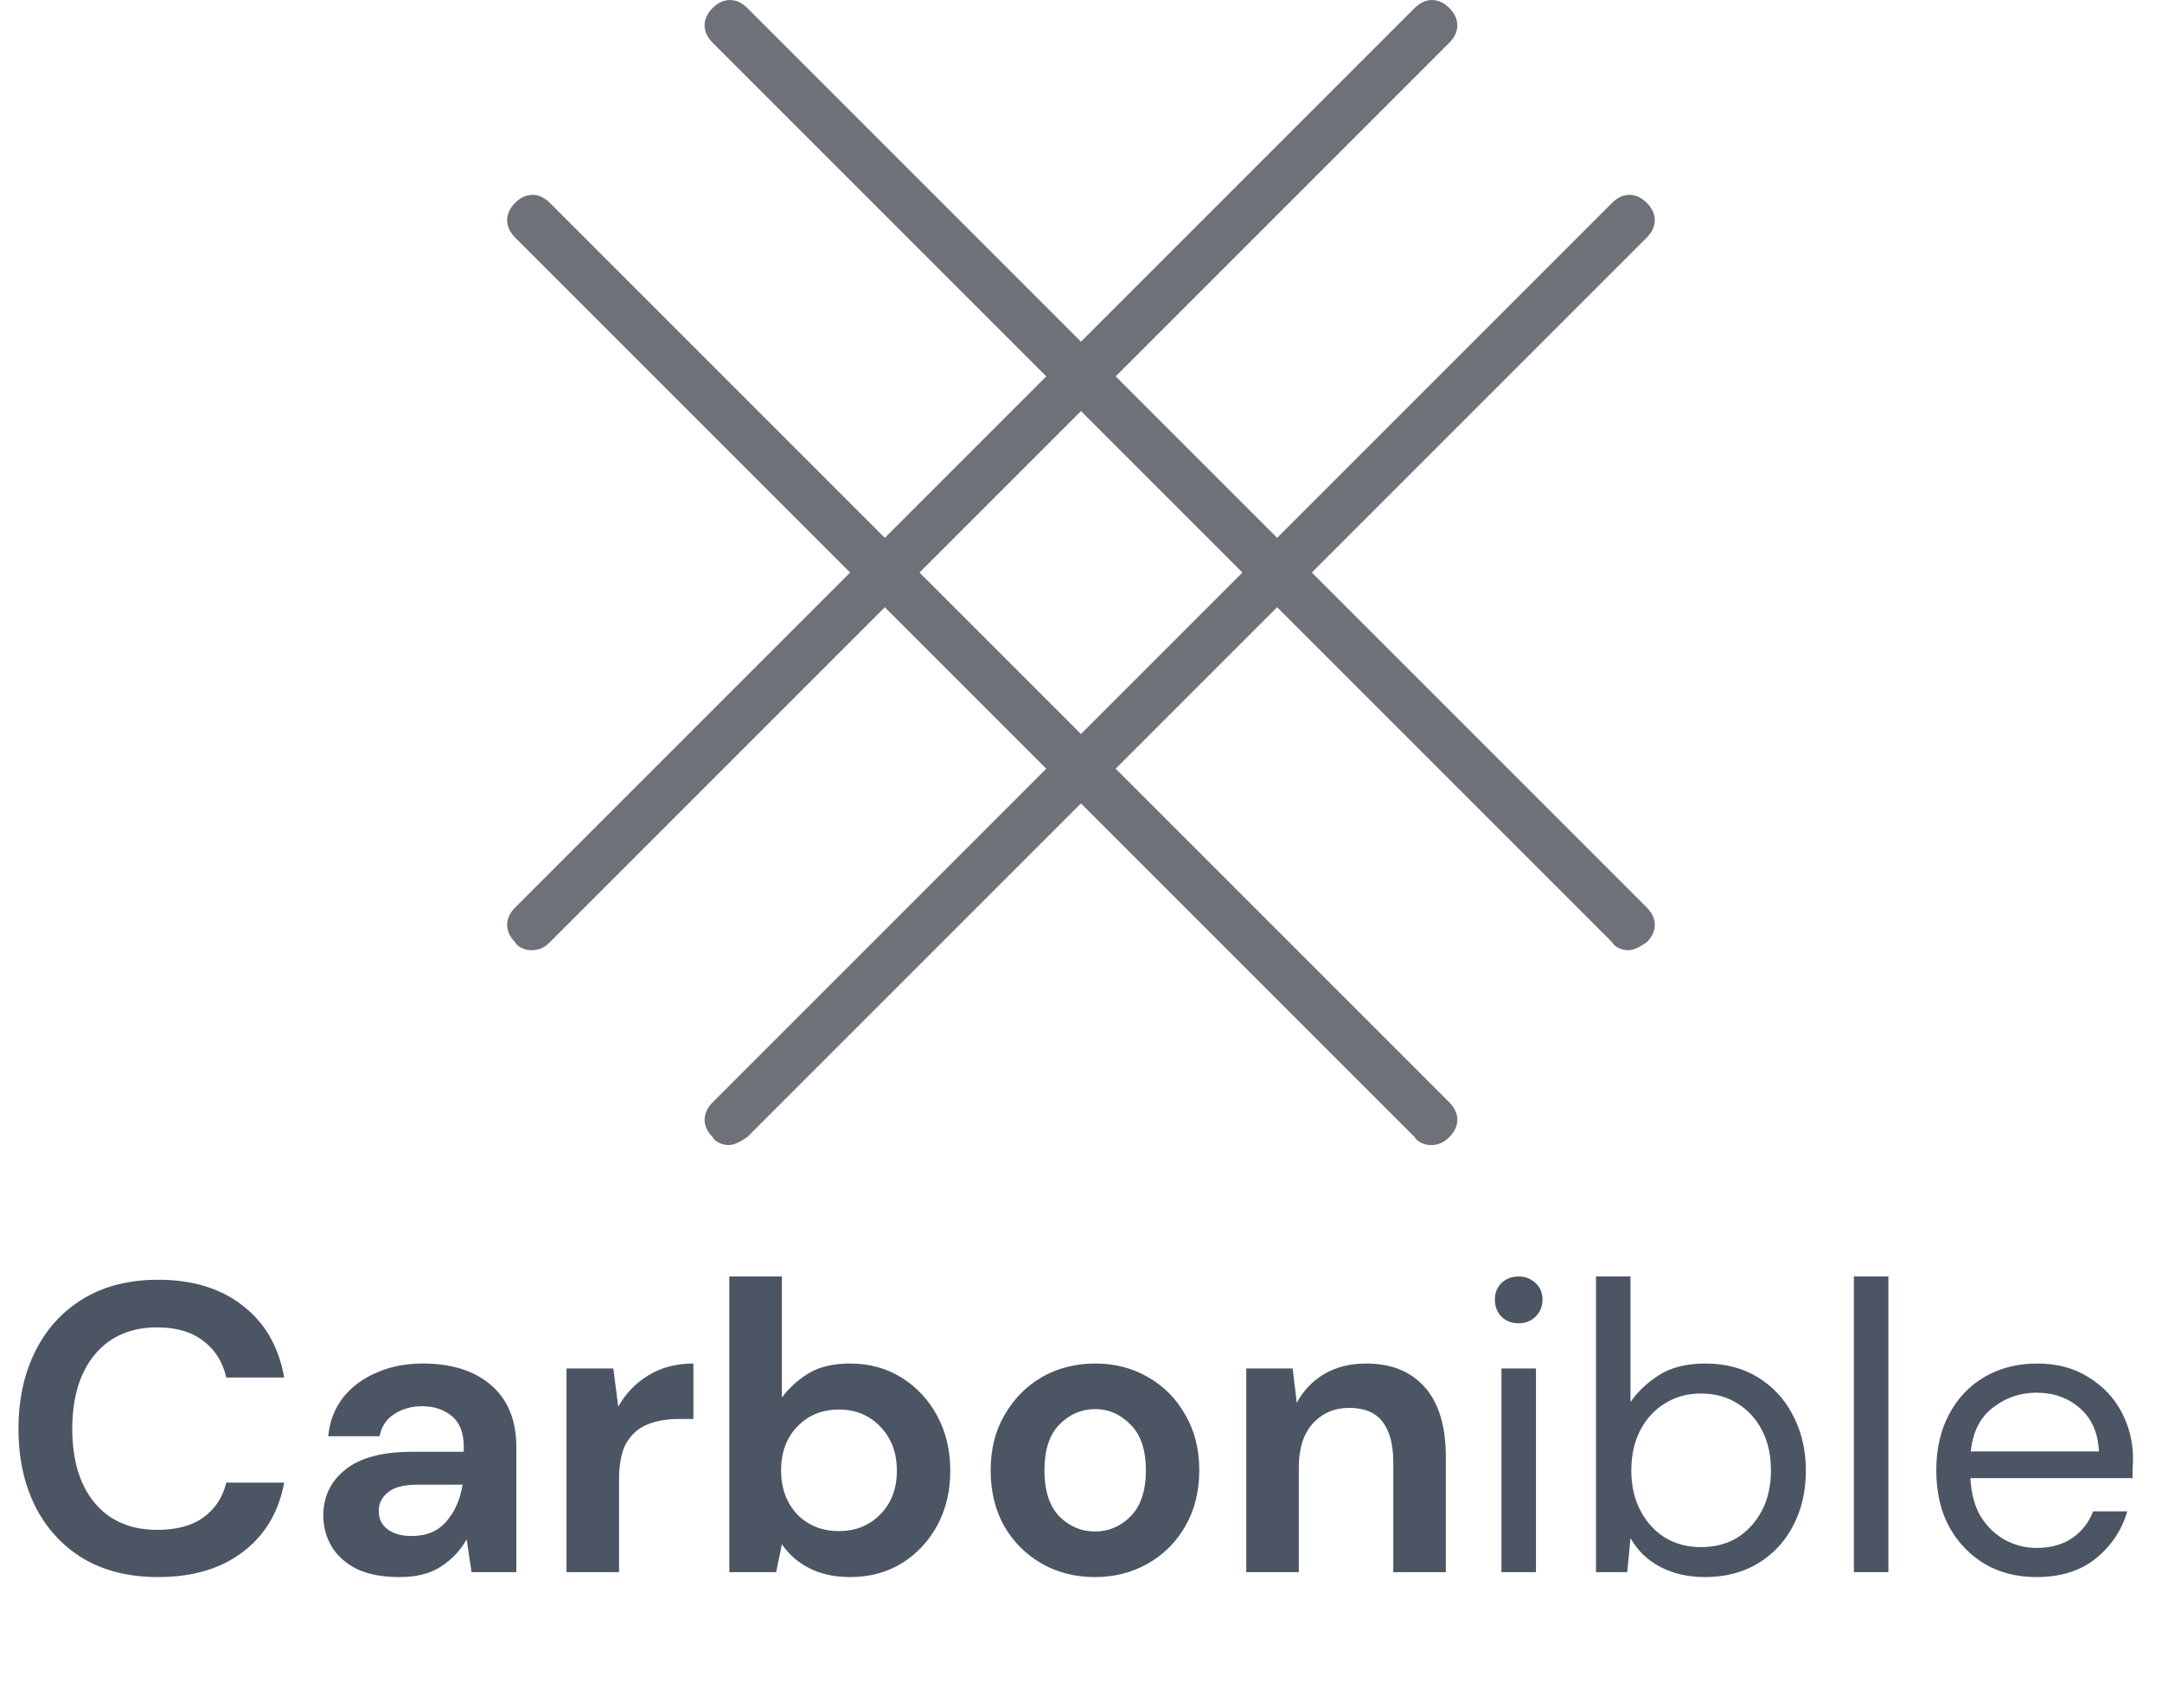 <svg width="81" height="64" viewBox="0 0 81 64" fill="none" xmlns="http://www.w3.org/2000/svg">
<path d="M19.9 35.6C19.7 35.6 19.4 35.5 19.3 35.3C18.9 34.9 18.9 34.4 19.3 34L53 0.3C53.4 -0.1 53.9 -0.1 54.3 0.3C54.7 0.7 54.7 1.2 54.3 1.6L20.6 35.3C20.4 35.5 20.2 35.6 19.9 35.6Z" fill="#6F7179"/>
<path d="M27.298 42.9C27.098 42.9 26.798 42.8 26.698 42.6C26.298 42.2 26.298 41.7 26.698 41.3L60.398 7.6C60.798 7.2 61.298 7.2 61.698 7.6C62.098 8 62.098 8.5 61.698 8.9L27.998 42.6C27.698 42.8 27.498 42.9 27.298 42.9Z" fill="#6F7179"/>
<path d="M60.998 35.6C60.798 35.6 60.498 35.5 60.398 35.3L26.698 1.6C26.298 1.2 26.298 0.7 26.698 0.3C27.098 -0.1 27.599 -0.1 27.998 0.3L61.698 34C62.098 34.4 62.098 34.9 61.698 35.3C61.398 35.5 61.199 35.6 60.998 35.6Z" fill="#6F7179"/>
<path d="M53.6 42.9C53.4 42.9 53.1 42.8 53 42.6L19.3 8.9C18.9 8.5 18.9 8 19.3 7.6C19.7 7.2 20.2 7.2 20.6 7.6L54.3 41.3C54.7 41.7 54.7 42.2 54.3 42.6C54.1 42.8 53.9 42.9 53.6 42.9Z" fill="#6F7179"/>
<path d="M5.924 59.085C4.836 59.085 3.903 58.854 3.123 58.393C2.344 57.921 1.744 57.27 1.323 56.439C0.903 55.598 0.692 54.628 0.692 53.531C0.692 52.433 0.903 51.464 1.323 50.623C1.744 49.782 2.344 49.125 3.123 48.654C3.903 48.182 4.836 47.946 5.924 47.946C7.216 47.946 8.272 48.269 9.093 48.915C9.924 49.551 10.442 50.449 10.647 51.608H8.478C8.344 51.023 8.057 50.566 7.616 50.238C7.185 49.9 6.611 49.73 5.893 49.73C4.898 49.73 4.118 50.069 3.554 50.746C2.99 51.423 2.708 52.351 2.708 53.531C2.708 54.71 2.99 55.639 3.554 56.316C4.118 56.982 4.898 57.316 5.893 57.316C6.611 57.316 7.185 57.162 7.616 56.854C8.057 56.536 8.344 56.1 8.478 55.546H10.647C10.442 56.654 9.924 57.521 9.093 58.147C8.272 58.772 7.216 59.085 5.924 59.085ZM14.975 59.085C14.319 59.085 13.78 58.982 13.36 58.777C12.939 58.562 12.626 58.28 12.421 57.931C12.216 57.582 12.113 57.198 12.113 56.777C12.113 56.069 12.39 55.495 12.944 55.054C13.498 54.613 14.329 54.392 15.437 54.392H17.375V54.208C17.375 53.685 17.227 53.3 16.929 53.054C16.632 52.808 16.262 52.684 15.821 52.684C15.421 52.684 15.072 52.782 14.775 52.977C14.478 53.161 14.293 53.438 14.221 53.808H12.298C12.349 53.254 12.534 52.772 12.852 52.361C13.18 51.951 13.601 51.638 14.114 51.423C14.626 51.197 15.201 51.084 15.837 51.084C16.924 51.084 17.78 51.356 18.406 51.9C19.032 52.444 19.345 53.213 19.345 54.208V58.9H17.668L17.483 57.669C17.257 58.08 16.939 58.418 16.529 58.685C16.129 58.952 15.611 59.085 14.975 59.085ZM15.421 57.546C15.985 57.546 16.421 57.362 16.729 56.993C17.047 56.623 17.247 56.167 17.329 55.623H15.652C15.129 55.623 14.755 55.721 14.529 55.916C14.303 56.1 14.19 56.331 14.19 56.608C14.19 56.905 14.303 57.136 14.529 57.3C14.755 57.464 15.052 57.546 15.421 57.546ZM21.224 58.9V51.269H22.978L23.163 52.7C23.439 52.208 23.814 51.818 24.286 51.531C24.768 51.233 25.332 51.084 25.978 51.084V53.161H25.424C24.994 53.161 24.609 53.228 24.27 53.361C23.932 53.495 23.665 53.726 23.47 54.054C23.286 54.382 23.193 54.839 23.193 55.423V58.9H21.224ZM31.848 59.085C31.273 59.085 30.771 58.977 30.34 58.762C29.909 58.547 29.56 58.244 29.294 57.854L29.078 58.9H27.324V47.823H29.294V52.361C29.54 52.023 29.863 51.725 30.263 51.469C30.673 51.213 31.201 51.084 31.848 51.084C32.566 51.084 33.207 51.259 33.771 51.608C34.335 51.956 34.781 52.433 35.109 53.038C35.438 53.644 35.602 54.331 35.602 55.1C35.602 55.869 35.438 56.557 35.109 57.162C34.781 57.757 34.335 58.228 33.771 58.577C33.207 58.916 32.566 59.085 31.848 59.085ZM31.432 57.362C32.058 57.362 32.576 57.151 32.986 56.731C33.397 56.31 33.602 55.767 33.602 55.1C33.602 54.433 33.397 53.885 32.986 53.454C32.576 53.023 32.058 52.808 31.432 52.808C30.796 52.808 30.273 53.023 29.863 53.454C29.463 53.874 29.263 54.418 29.263 55.085C29.263 55.751 29.463 56.3 29.863 56.731C30.273 57.151 30.796 57.362 31.432 57.362ZM41.023 59.085C40.284 59.085 39.618 58.916 39.023 58.577C38.438 58.239 37.971 57.772 37.623 57.177C37.284 56.572 37.115 55.874 37.115 55.085C37.115 54.295 37.289 53.602 37.638 53.008C37.987 52.403 38.453 51.931 39.038 51.592C39.633 51.254 40.3 51.084 41.038 51.084C41.767 51.084 42.423 51.254 43.008 51.592C43.602 51.931 44.069 52.403 44.408 53.008C44.757 53.602 44.931 54.295 44.931 55.085C44.931 55.874 44.757 56.572 44.408 57.177C44.069 57.772 43.602 58.239 43.008 58.577C42.413 58.916 41.751 59.085 41.023 59.085ZM41.023 57.377C41.536 57.377 41.982 57.187 42.361 56.808C42.741 56.418 42.931 55.844 42.931 55.085C42.931 54.326 42.741 53.756 42.361 53.377C41.982 52.987 41.541 52.792 41.038 52.792C40.515 52.792 40.064 52.987 39.684 53.377C39.315 53.756 39.13 54.326 39.13 55.085C39.13 55.844 39.315 56.418 39.684 56.808C40.064 57.187 40.51 57.377 41.023 57.377ZM46.692 58.9V51.269H48.43L48.584 52.561C48.82 52.11 49.158 51.751 49.6 51.484C50.051 51.218 50.579 51.084 51.184 51.084C52.128 51.084 52.861 51.382 53.385 51.977C53.908 52.572 54.169 53.444 54.169 54.592V58.9H52.2V54.777C52.2 54.12 52.066 53.618 51.8 53.269C51.533 52.92 51.118 52.746 50.553 52.746C50 52.746 49.543 52.941 49.184 53.331C48.835 53.721 48.661 54.264 48.661 54.962V58.9H46.692ZM56.899 49.577C56.642 49.577 56.427 49.495 56.252 49.33C56.088 49.156 56.006 48.941 56.006 48.684C56.006 48.438 56.088 48.233 56.252 48.069C56.427 47.905 56.642 47.823 56.899 47.823C57.145 47.823 57.355 47.905 57.529 48.069C57.704 48.233 57.791 48.438 57.791 48.684C57.791 48.941 57.704 49.156 57.529 49.33C57.355 49.495 57.145 49.577 56.899 49.577ZM56.252 58.9V51.269H57.545V58.9H56.252ZM63.872 59.085C63.247 59.085 62.688 58.957 62.195 58.7C61.713 58.444 61.344 58.085 61.087 57.623L60.964 58.9H59.795V47.823H61.087V52.531C61.334 52.161 61.682 51.828 62.134 51.531C62.595 51.233 63.18 51.084 63.888 51.084C64.647 51.084 65.308 51.259 65.873 51.608C66.437 51.956 66.873 52.433 67.18 53.038C67.498 53.644 67.657 54.331 67.657 55.1C67.657 55.869 67.498 56.557 67.18 57.162C66.873 57.757 66.431 58.228 65.857 58.577C65.293 58.916 64.631 59.085 63.872 59.085ZM63.734 57.962C64.247 57.962 64.698 57.844 65.088 57.608C65.478 57.362 65.785 57.023 66.011 56.593C66.237 56.162 66.349 55.659 66.349 55.085C66.349 54.51 66.237 54.008 66.011 53.577C65.785 53.146 65.478 52.813 65.088 52.577C64.698 52.331 64.247 52.208 63.734 52.208C63.221 52.208 62.77 52.331 62.38 52.577C61.99 52.813 61.682 53.146 61.457 53.577C61.231 54.008 61.118 54.51 61.118 55.085C61.118 55.659 61.231 56.162 61.457 56.593C61.682 57.023 61.99 57.362 62.38 57.608C62.77 57.844 63.221 57.962 63.734 57.962ZM69.456 58.9V47.823H70.749V58.9H69.456ZM76.298 59.085C75.57 59.085 74.924 58.921 74.359 58.593C73.795 58.254 73.349 57.788 73.021 57.193C72.703 56.598 72.544 55.895 72.544 55.085C72.544 54.285 72.703 53.587 73.021 52.992C73.339 52.387 73.78 51.92 74.344 51.592C74.918 51.254 75.58 51.084 76.329 51.084C77.067 51.084 77.703 51.254 78.237 51.592C78.78 51.92 79.196 52.356 79.483 52.9C79.77 53.444 79.914 54.028 79.914 54.654C79.914 54.767 79.909 54.88 79.898 54.992C79.898 55.105 79.898 55.233 79.898 55.377H73.821C73.852 55.962 73.985 56.449 74.221 56.839C74.467 57.218 74.77 57.505 75.129 57.7C75.498 57.895 75.888 57.993 76.298 57.993C76.831 57.993 77.278 57.87 77.637 57.623C77.996 57.377 78.257 57.044 78.421 56.623H79.698C79.493 57.331 79.098 57.921 78.514 58.393C77.939 58.854 77.201 59.085 76.298 59.085ZM76.298 52.177C75.683 52.177 75.134 52.367 74.652 52.746C74.18 53.115 73.908 53.659 73.836 54.377H78.637C78.606 53.69 78.37 53.151 77.929 52.761C77.488 52.372 76.944 52.177 76.298 52.177Z" fill="#4C5563"/>
</svg>
